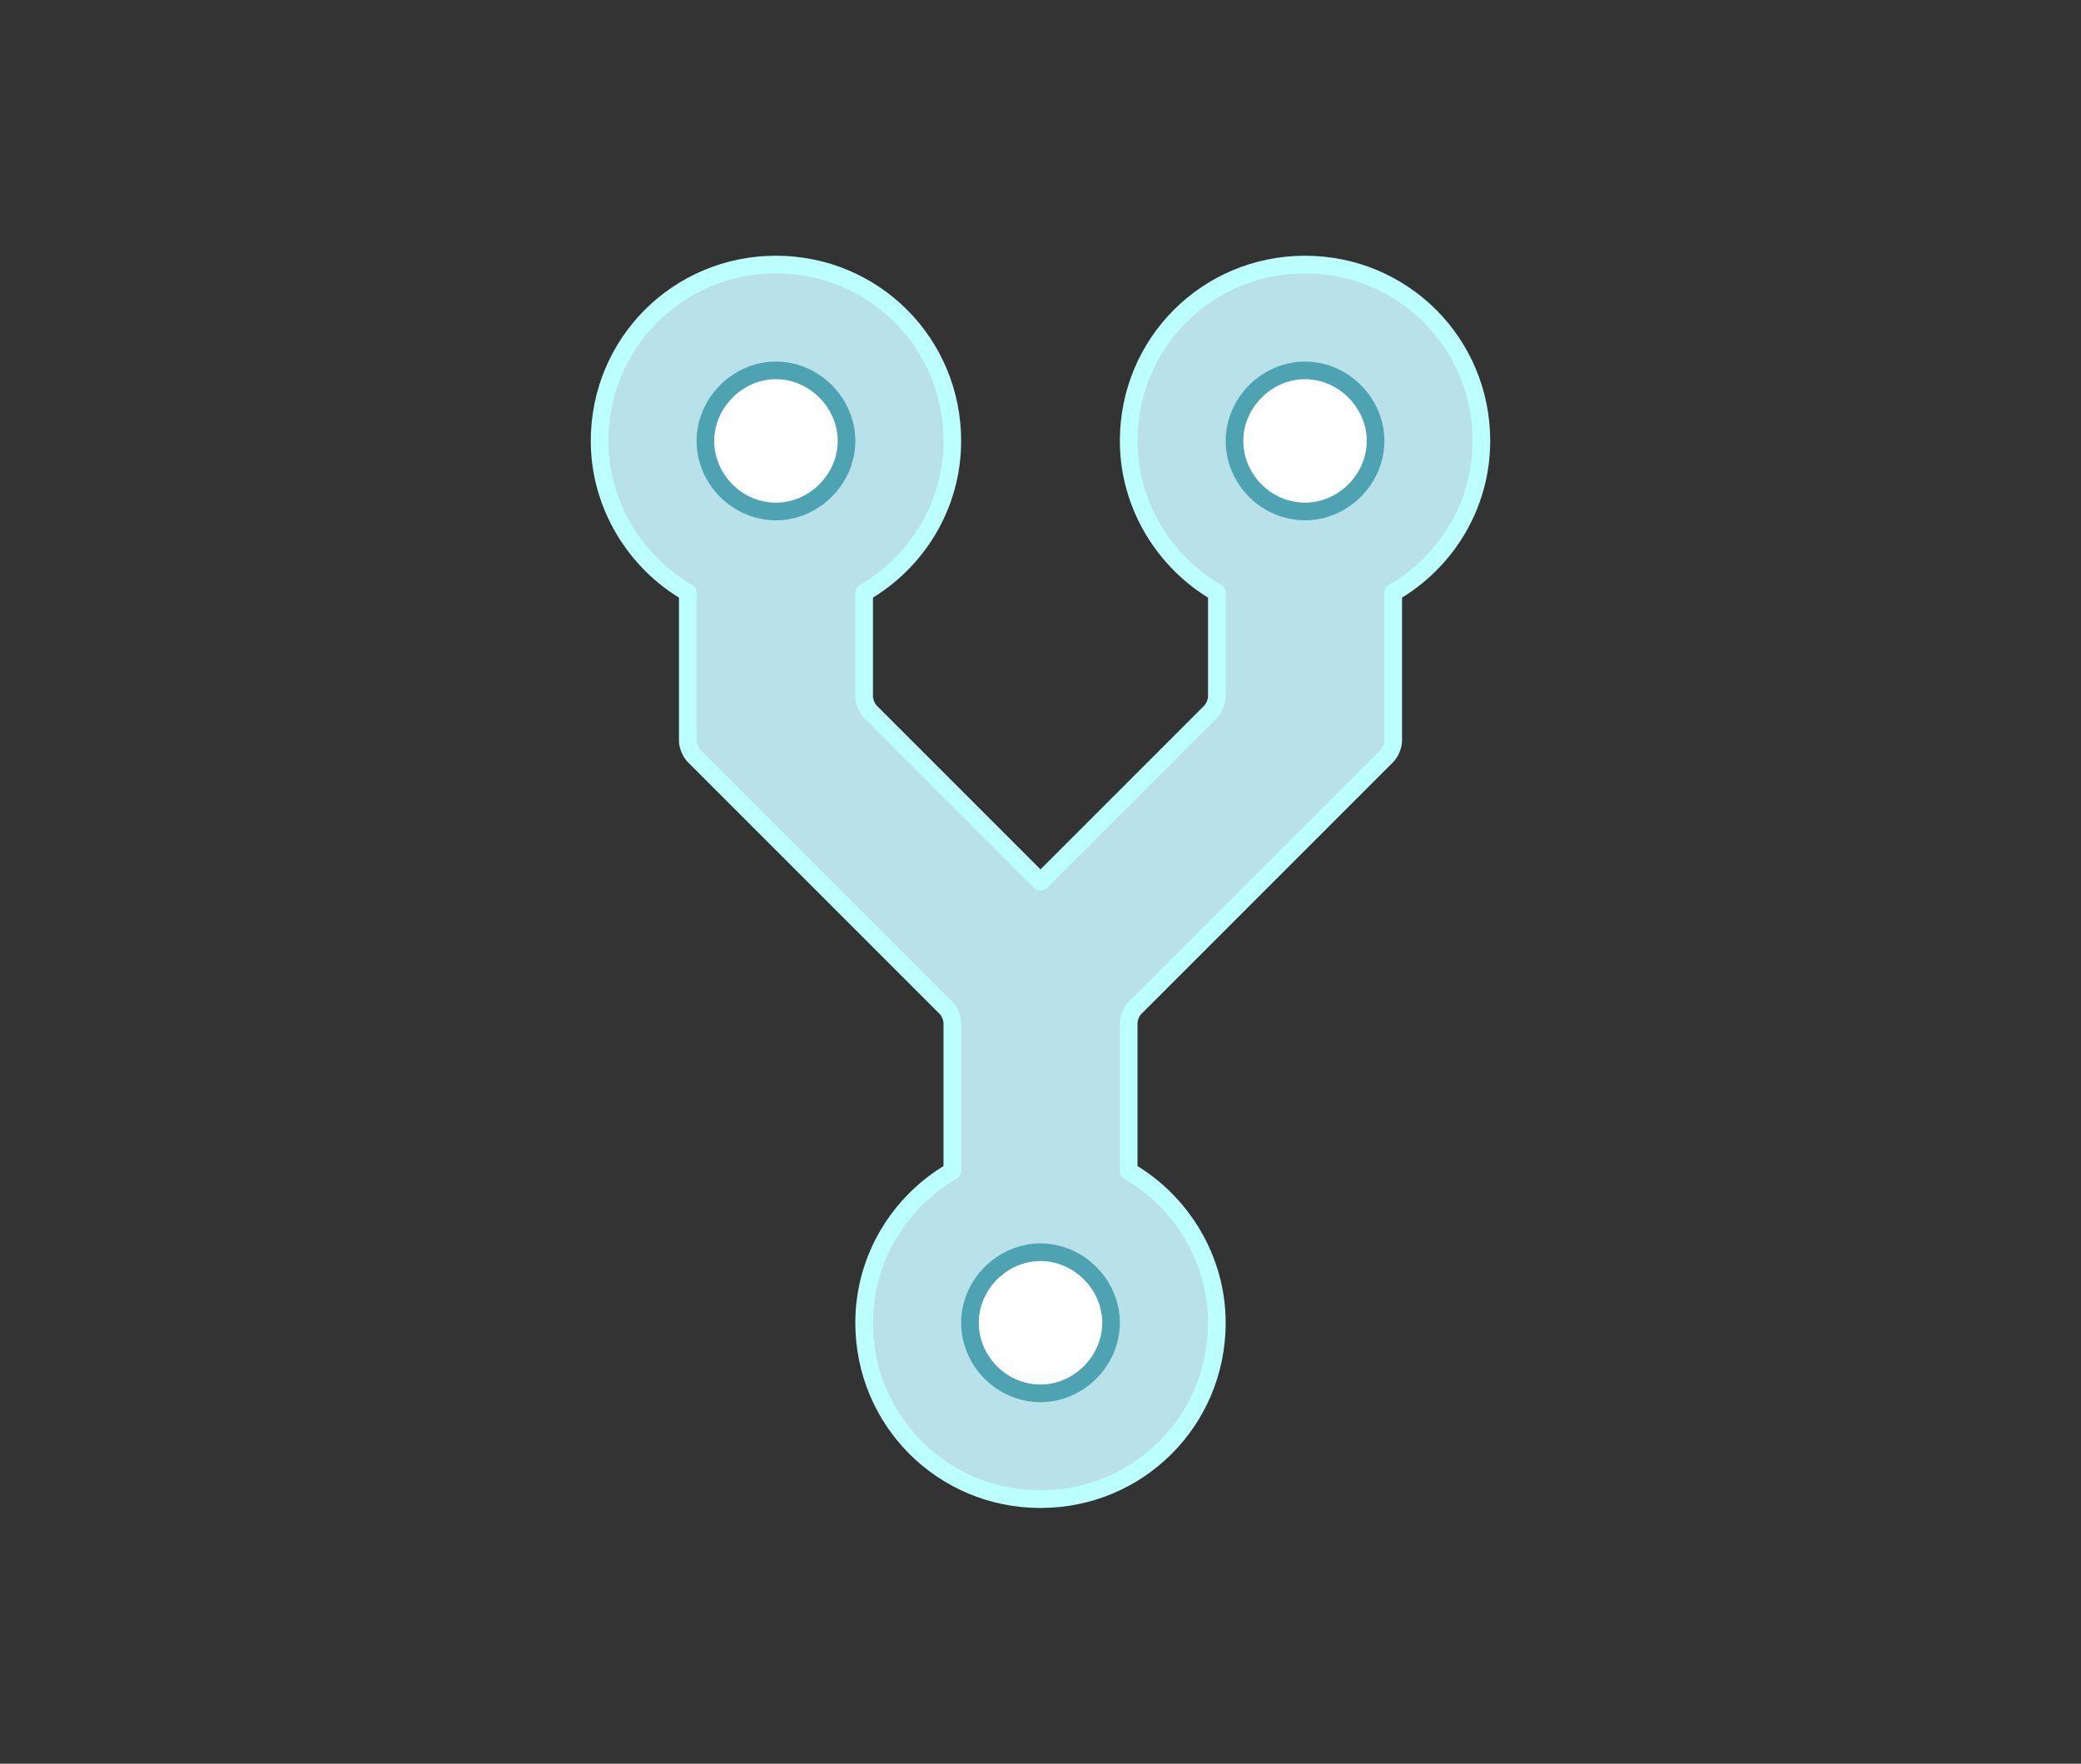 <?xml version="1.0" encoding="UTF-8" standalone="no"?>
<svg
   xmlns:dc="http://purl.org/dc/elements/1.1/"
   xmlns:cc="http://creativecommons.org/ns#"
   xmlns:rdf="http://www.w3.org/1999/02/22-rdf-syntax-ns#"
   xmlns:svg="http://www.w3.org/2000/svg"
   xmlns="http://www.w3.org/2000/svg"
   xmlns:sodipodi="http://sodipodi.sourceforge.net/DTD/sodipodi-0.dtd"
   xmlns:inkscape="http://www.inkscape.org/namespaces/inkscape"
   width="236px"
   height="200px"
   viewBox="0 0 236 200"
   version="1.1"
   id="svg2"
   inkscape:version="0.91 r13725"
   sodipodi:docname="opensource.svg">
  <rect x="0" y="0" width="236" height="200" fill="#333333" stroke="none"/>
  <sodipodi:namedview
     pagecolor="#ffffff"
     bordercolor="#666666"
     borderopacity="1"
     objecttolerance="10"
     gridtolerance="10"
     guidetolerance="10"
     inkscape:pageopacity="0"
     inkscape:pageshadow="2"
     inkscape:window-width="1280"
     inkscape:window-height="751"
     id="namedview34"
     showgrid="false"
     inkscape:zoom="5.4268369"
     inkscape:cx="91.096667"
     inkscape:cy="100"
     inkscape:window-x="0"
     inkscape:window-y="0"
     inkscape:window-maximized="1"
     inkscape:current-layer="Main" />
  <!-- Generator: Sketch 3.7.2 (28276) - http://www.bohemiancoding.com/sketch -->
  <title
     id="title4">open-source</title>
  <desc
     id="desc6">Created with Sketch.</desc>
  <defs
     id="defs8" />
  <g
     id="Page-4"
     stroke="none"
     stroke-width="1"
     fill="none"
     fill-rule="evenodd">
    <g
       id="Open-Source"
       transform="translate(0, -18)">
      <g
         id="faded"
         transform="translate(25, 31)"
         fill="#E8F6F8" />
      <g
         id="Main"
         transform="translate(68, 48)"
         stroke-width="2"
         stroke-linecap="round"
         stroke-linejoin="round">
        <path
           d="M60,20 C60,27.3 64.1,33.8 70,37.2 L70,48.996 C70,49.55 69.686,50.314 69.288,50.712 L50,70 L30.712,50.712 C30.319,50.319 30,49.544 30,48.996 L30,37.2 C35.9,33.8 40,27.4 40,20 C40,8.9 31.1,0 20,0 C8.9,0 0,8.9 0,20 C0,27.3 4.1,33.8 10,37.2 L10,53.992 C10,54.549 10.317,55.317 10.712,55.712 L39.288,84.288 C39.681,84.681 40,85.44 40,86.008 L40,102.8 C34.1,106.2 30,112.6 30,120 C30,131.1 38.9,140 50,140 C61.1,140 70,131.1 70,120 C70,112.7 65.9,106.2 60,102.8 L60,86.008 C60,85.451 60.317,84.683 60.712,84.288 L89.288,55.712 C89.681,55.319 90,54.56 90,53.992 L90,37.2 C95.9,33.8 100,27.4 100,20 C100,8.9 91.1,0 80,0 C68.9,0 60,8.9 60,20 Z"
           id="main"
           stroke="#3B8594"
           fill-opacity="0.76"
           fill="#B9E1EA"
           style="fill:#b9e1ea;fill-opacity:1;stroke:#bcffff;stroke-opacity:1" />
        <path
           d="M80,28 C75.6,28 72,24.333 72,20 C72,15.667 75.667,12 80,12 C84.333,12 88,15.667 88,20 C88,24.333 84.333,28 80,28 L80,28 Z"
           id="Path"
           stroke="#4EA3B3"
           fill="#FFFFFF" />
        <path
           d="M50,128 C45.6,128 42,124.333 42,120 C42,115.667 45.667,112 50,112 C54.333,112 58,115.667 58,120 C58,124.333 54.333,128 50,128 L50,128 Z"
           id="path30"
           stroke="#4EA3B3"
           fill="#FFFFFF" />
        <path
           d="M20,28 C15.6,28 12,24.333 12,20 C12,15.667 15.667,12 20,12 C24.333,12 28,15.667 28,20 C28,24.333 24.333,28 20,28 L20,28 Z"
           id="path32"
           stroke="#4EA3B3"
           fill="#FFFFFF" />
      </g>
    </g>
  </g>
</svg>
